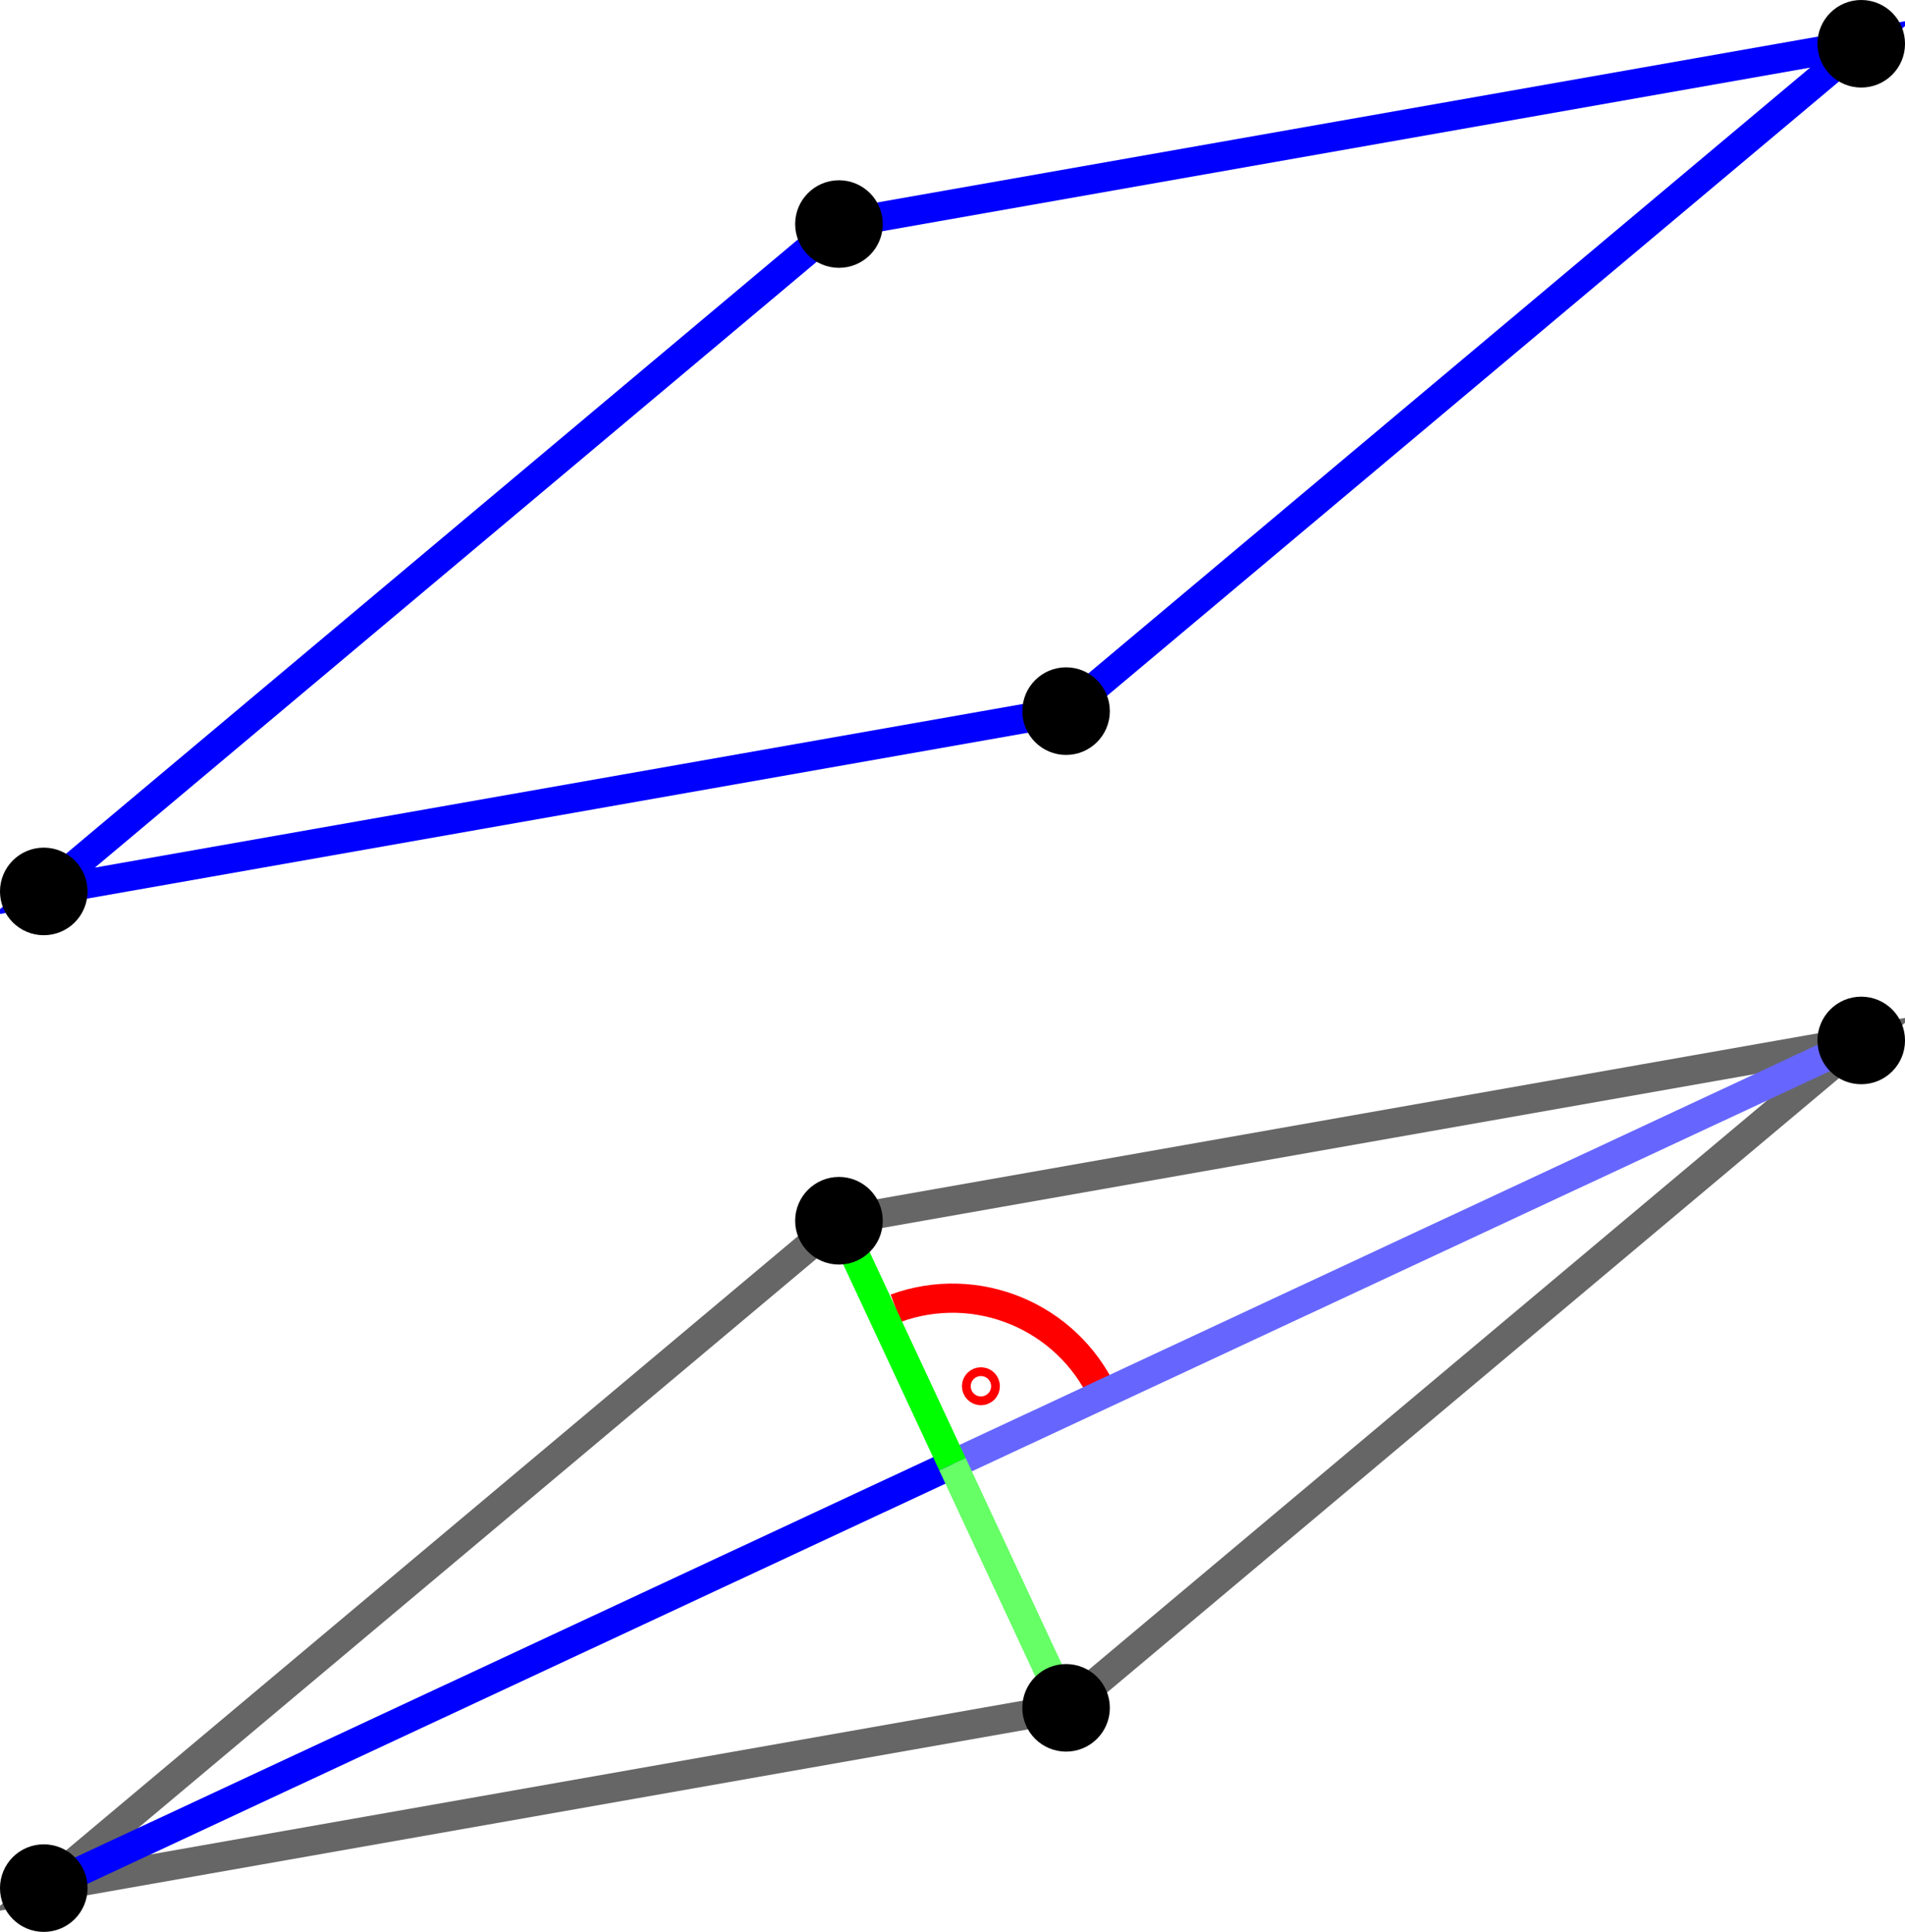 <?xml version="1.0" encoding="UTF-8"?>
<svg xmlns="http://www.w3.org/2000/svg" xmlns:xlink="http://www.w3.org/1999/xlink" width="130.054pt" height="131.867pt" viewBox="0 0 130.054 131.867" version="1.1">
<g id="surface1">
<path style="fill:none;stroke-width:1.993;stroke-linecap:butt;stroke-linejoin:miter;stroke:rgb(0%,0%,100%);stroke-opacity:1;stroke-miterlimit:10;" d="M -0.001 34.015 L 69.792 46.32 L 124.077 91.875 L 54.288 79.57 Z " transform="matrix(1,0,0,-1,2.989,94.863)"/>
<path style="fill-rule:nonzero;fill:rgb(0%,0%,0%);fill-opacity:1;stroke-width:1.993;stroke-linecap:butt;stroke-linejoin:miter;stroke:rgb(0%,0%,0%);stroke-opacity:1;stroke-miterlimit:10;" d="M 1.991 34.015 C 1.991 35.117 1.101 36.008 -0.001 36.008 C -1.102 36.008 -1.993 35.117 -1.993 34.015 C -1.993 32.914 -1.102 32.023 -0.001 32.023 C 1.101 32.023 1.991 32.914 1.991 34.015 Z " transform="matrix(1,0,0,-1,2.989,94.863)"/>
<path style="fill-rule:nonzero;fill:rgb(0%,0%,0%);fill-opacity:1;stroke-width:1.993;stroke-linecap:butt;stroke-linejoin:miter;stroke:rgb(0%,0%,0%);stroke-opacity:1;stroke-miterlimit:10;" d="M 71.784 46.32 C 71.784 47.422 70.89 48.316 69.792 48.316 C 68.691 48.316 67.8 47.422 67.8 46.32 C 67.8 45.222 68.691 44.328 69.792 44.328 C 70.89 44.328 71.784 45.222 71.784 46.32 Z " transform="matrix(1,0,0,-1,2.989,94.863)"/>
<path style="fill-rule:nonzero;fill:rgb(0%,0%,0%);fill-opacity:1;stroke-width:1.993;stroke-linecap:butt;stroke-linejoin:miter;stroke:rgb(0%,0%,0%);stroke-opacity:1;stroke-miterlimit:10;" d="M 126.07 91.875 C 126.07 92.976 125.179 93.867 124.077 93.867 C 122.976 93.867 122.085 92.976 122.085 91.875 C 122.085 90.773 122.976 89.883 124.077 89.883 C 125.179 89.883 126.07 90.773 126.07 91.875 Z " transform="matrix(1,0,0,-1,2.989,94.863)"/>
<path style="fill-rule:nonzero;fill:rgb(0%,0%,0%);fill-opacity:1;stroke-width:1.993;stroke-linecap:butt;stroke-linejoin:miter;stroke:rgb(0%,0%,0%);stroke-opacity:1;stroke-miterlimit:10;" d="M 56.281 79.57 C 56.281 80.668 55.386 81.562 54.288 81.562 C 53.187 81.562 52.292 80.668 52.292 79.57 C 52.292 78.468 53.187 77.578 54.288 77.578 C 55.386 77.578 56.281 78.468 56.281 79.57 Z " transform="matrix(1,0,0,-1,2.989,94.863)"/>
<path style="fill:none;stroke-width:1.993;stroke-linecap:butt;stroke-linejoin:miter;stroke:rgb(100%,0%,0%);stroke-opacity:1;stroke-miterlimit:10;" d="M 72.316 -0.293 C 69.831 5.031 63.683 7.578 58.159 5.566 " transform="matrix(1,0,0,-1,2.989,94.863)"/>
<path style="fill:none;stroke-width:1.993;stroke-linecap:butt;stroke-linejoin:miter;stroke:rgb(100%,0%,0%);stroke-opacity:1;stroke-miterlimit:10;" d="M 64.277 0.242 C 64.277 0.406 64.144 0.539 63.98 0.539 C 63.812 0.539 63.679 0.406 63.679 0.242 C 63.679 0.074 63.812 -0.059 63.98 -0.059 C 64.144 -0.059 64.277 0.074 64.277 0.242 Z " transform="matrix(1,0,0,-1,2.989,94.863)"/>
<path style="fill:none;stroke-width:1.993;stroke-linecap:butt;stroke-linejoin:miter;stroke:rgb(39.999%,39.999%,39.999%);stroke-opacity:1;stroke-miterlimit:10;" d="M -0.001 -34.016 L 69.792 -21.711 L 124.077 23.843 L 54.288 11.535 Z " transform="matrix(1,0,0,-1,2.989,94.863)"/>
<path style="fill:none;stroke-width:1.993;stroke-linecap:butt;stroke-linejoin:miter;stroke:rgb(0%,0%,100%);stroke-opacity:1;stroke-miterlimit:10;" d="M -0.001 -34.016 L 62.038 -5.086 " transform="matrix(1,0,0,-1,2.989,94.863)"/>
<path style="fill:none;stroke-width:1.993;stroke-linecap:butt;stroke-linejoin:miter;stroke:rgb(39.999%,39.999%,100%);stroke-opacity:1;stroke-miterlimit:10;" d="M 62.038 -5.086 L 124.077 23.843 " transform="matrix(1,0,0,-1,2.989,94.863)"/>
<path style="fill:none;stroke-width:1.993;stroke-linecap:butt;stroke-linejoin:miter;stroke:rgb(0%,100%,0%);stroke-opacity:1;stroke-miterlimit:10;" d="M 54.288 11.535 L 62.038 -5.086 " transform="matrix(1,0,0,-1,2.989,94.863)"/>
<path style="fill:none;stroke-width:1.993;stroke-linecap:butt;stroke-linejoin:miter;stroke:rgb(39.999%,100%,39.999%);stroke-opacity:1;stroke-miterlimit:10;" d="M 62.038 -5.086 L 69.792 -21.711 " transform="matrix(1,0,0,-1,2.989,94.863)"/>
<path style="fill-rule:nonzero;fill:rgb(0%,0%,0%);fill-opacity:1;stroke-width:1.993;stroke-linecap:butt;stroke-linejoin:miter;stroke:rgb(0%,0%,0%);stroke-opacity:1;stroke-miterlimit:10;" d="M 1.991 -34.016 C 1.991 -32.914 1.101 -32.024 -0.001 -32.024 C -1.102 -32.024 -1.993 -32.914 -1.993 -34.016 C -1.993 -35.117 -1.102 -36.008 -0.001 -36.008 C 1.101 -36.008 1.991 -35.117 1.991 -34.016 Z " transform="matrix(1,0,0,-1,2.989,94.863)"/>
<path style="fill-rule:nonzero;fill:rgb(0%,0%,0%);fill-opacity:1;stroke-width:1.993;stroke-linecap:butt;stroke-linejoin:miter;stroke:rgb(0%,0%,0%);stroke-opacity:1;stroke-miterlimit:10;" d="M 71.784 -21.711 C 71.784 -20.61 70.89 -19.719 69.792 -19.719 C 68.691 -19.719 67.8 -20.61 67.8 -21.711 C 67.8 -22.813 68.691 -23.703 69.792 -23.703 C 70.89 -23.703 71.784 -22.813 71.784 -21.711 Z " transform="matrix(1,0,0,-1,2.989,94.863)"/>
<path style="fill-rule:nonzero;fill:rgb(0%,0%,0%);fill-opacity:1;stroke-width:1.993;stroke-linecap:butt;stroke-linejoin:miter;stroke:rgb(0%,0%,0%);stroke-opacity:1;stroke-miterlimit:10;" d="M 126.07 23.843 C 126.07 24.941 125.179 25.836 124.077 25.836 C 122.976 25.836 122.085 24.941 122.085 23.843 C 122.085 22.742 122.976 21.851 124.077 21.851 C 125.179 21.851 126.07 22.742 126.07 23.843 Z " transform="matrix(1,0,0,-1,2.989,94.863)"/>
<path style="fill-rule:nonzero;fill:rgb(0%,0%,0%);fill-opacity:1;stroke-width:1.993;stroke-linecap:butt;stroke-linejoin:miter;stroke:rgb(0%,0%,0%);stroke-opacity:1;stroke-miterlimit:10;" d="M 56.281 11.535 C 56.281 12.636 55.386 13.531 54.288 13.531 C 53.187 13.531 52.292 12.636 52.292 11.535 C 52.292 10.437 53.187 9.543 54.288 9.543 C 55.386 9.543 56.281 10.437 56.281 11.535 Z " transform="matrix(1,0,0,-1,2.989,94.863)"/>
</g>
</svg>
